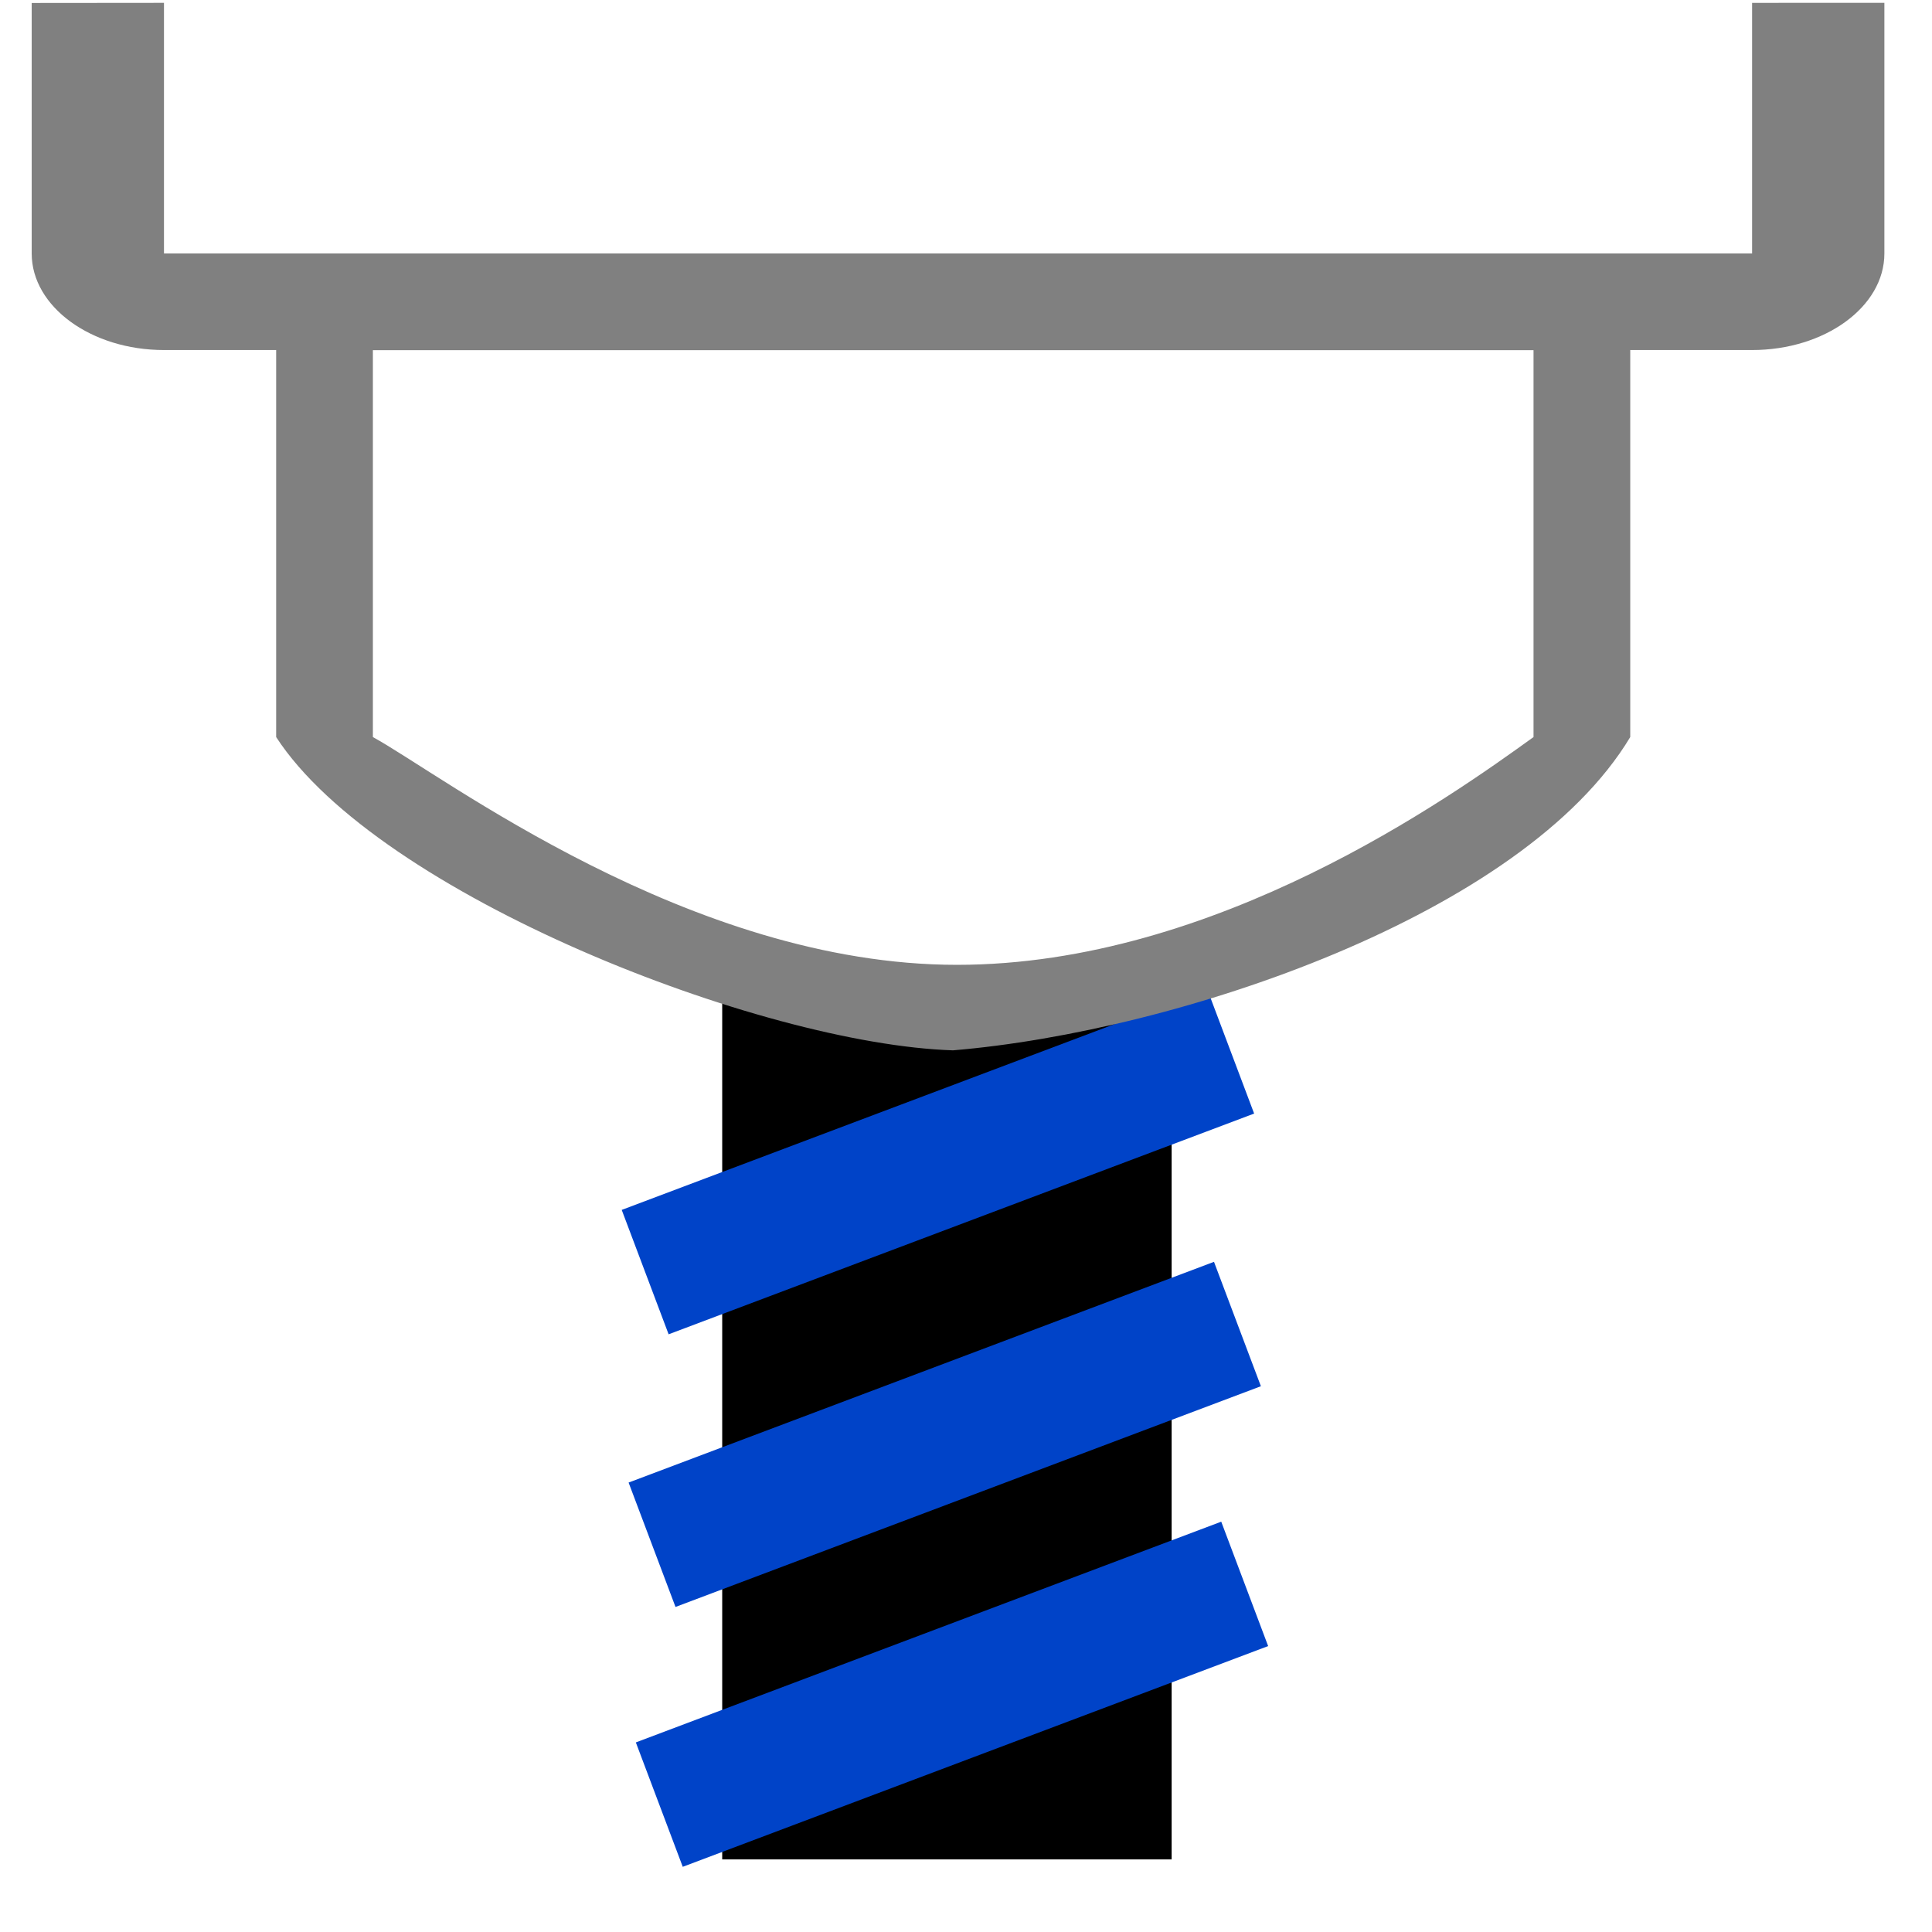 <?xml version="1.0" encoding="UTF-8" standalone="no"?>
<svg
   xmlns:dc="http://purl.org/dc/elements/1.1/"
   xmlns:cc="http://creativecommons.org/ns#"
   xmlns:rdf="http://www.w3.org/1999/02/22-rdf-syntax-ns#"
   xmlns:svg="http://www.w3.org/2000/svg"
   xmlns="http://www.w3.org/2000/svg"
   xmlns:sodipodi="http://sodipodi.sourceforge.net/DTD/sodipodi-0.dtd"
   xmlns:inkscape="http://www.inkscape.org/namespaces/inkscape"
   version="1.0"
   id="Layer_1"
   x="0px"
   y="0px"
   viewBox="0 0 16 16"
   enable-background="new 0 0 16 16"
   xml:space="preserve"
   sodipodi:docname="milling.svg"
   inkscape:version="1.0 (4035a4fb49, 2020-05-01)"><defs
   id="defs18" /><sodipodi:namedview
   inkscape:document-rotation="0"
   pagecolor="#ffffff"
   bordercolor="#666666"
   borderopacity="1"
   objecttolerance="10"
   gridtolerance="10"
   guidetolerance="10"
   inkscape:pageopacity="0"
   inkscape:pageshadow="2"
   inkscape:window-width="1920"
   inkscape:window-height="1137"
   id="namedview16"
   showgrid="false"
   inkscape:zoom="64"
   inkscape:cx="11.838502"
   inkscape:cy="11.625717"
   inkscape:window-x="-8"
   inkscape:window-y="-8"
   inkscape:window-maximized="1"
   inkscape:current-layer="Layer_1" />

<path
   style="fill:003ec9;fill-opacity:1;stroke:none;stroke-width:0.024;stroke-opacity:1"
   d="m 5.981,8.041 h 1.861 1.861 c 0,2.453 0,4.906 0,7.358 H 7.843 5.981 c 0,-2.453 0,-4.906 0,-7.358 z"
   id="path52"
   sodipodi:nodetypes="ccccccc" /><path
   style="fill:none;fill-opacity:1;stroke:#0043c8;stroke-width:1.101px;stroke-linecap:butt;stroke-linejoin:miter;stroke-opacity:1"
   d="M 5.46,14.945 10.308,13.117"
   id="path877"
   sodipodi:nodetypes="cc" /><path
   sodipodi:nodetypes="cc"
   id="path877-4"
   d="M 5.4,12.793 10.248,10.965"
   style="fill:none;fill-opacity:1;stroke:#0043c8;stroke-width:1.101px;stroke-linecap:butt;stroke-linejoin:miter;stroke-opacity:1" /><path
   sodipodi:nodetypes="cc"
   id="path877-7"
   d="M 5.343,10.535 10.192,8.707"
   style="fill:none;fill-opacity:1;stroke:#0043c8;stroke-width:1.101px;stroke-linecap:butt;stroke-linejoin:miter;stroke-opacity:1" /><g
   id="extruder_x2B_funnel"
   transform="matrix(0.801,0,0,0.801,1.486,1.298)">
	<rect
   id="rect22"
   height="6"
   width="14"
   fill="#808080"
   display="none"
   y="1"
   x="1" />
	
	<polygon
   id="polygon26"
   points="11,7 5,7 5,8 8,10 11,8 "
   fill="#808080"
   display="none" />
	<g
   id="g30">
		<path
   id="path28"
   d="M 14,2 V 6 C 13.135,6.624 10.715,8.354 8.041,8.355 5.273,8.356 2.713,6.389 2,6 V 2 H 14 M 14,1 H 2 C 1.45,1 1,1.45 1,2 V 6 C 2.057,7.628 6.009,9.176 7.998,9.239 10.322,9.045 13.896,7.838 15,6 V 2 C 15,1.45 14.55,1 14,1 Z"
   fill="#808080"
   sodipodi:nodetypes="ccscccssscccss" />
	</g>
</g><g
   transform="matrix(-1.132,0,0,-0.801,17.124,3.701)"
   id="extruder_x2B_funnel-3"><rect
     x="1"
     y="1"
     display="none"
     fill="#808080"
     width="14"
     height="6"
     id="rect22-6" /><polygon
     display="none"
     fill="#808080"
     points="8,10 11,8 11,7 5,7 5,8 "
     id="polygon26-7" /><g
     id="g30-1" /></g><g
   transform="matrix(-1.096,0,0,-0.801,16.702,3.7)"
   id="extruder_x2B_funnel-2"><rect
     x="1"
     y="1"
     display="none"
     fill="#808080"
     width="14"
     height="6"
     id="rect22-3" /><polygon
     display="none"
     fill="#808080"
     points="11,7 5,7 5,8 8,10 11,8 "
     id="polygon26-2" /><g
     id="g30-2"><path
       id="path28-4"
       style="stroke-width:0.937;fill:#808080;fill-opacity:1"
       d="M 0.256,0.026 V 2.1 c 0,0.44 0.493,0.799 1.096,0.799 H 14.51 c 0.603,0 1.096,-0.358 1.096,-0.799 V 0.025 l -1.096,9.838e-5 0,2.074 H 1.352 V 0.025 Z"
       transform="matrix(-0.912,0,0,-1.249,15.233,4.621)"
       sodipodi:nodetypes="csssscccccc" /></g></g></svg>
